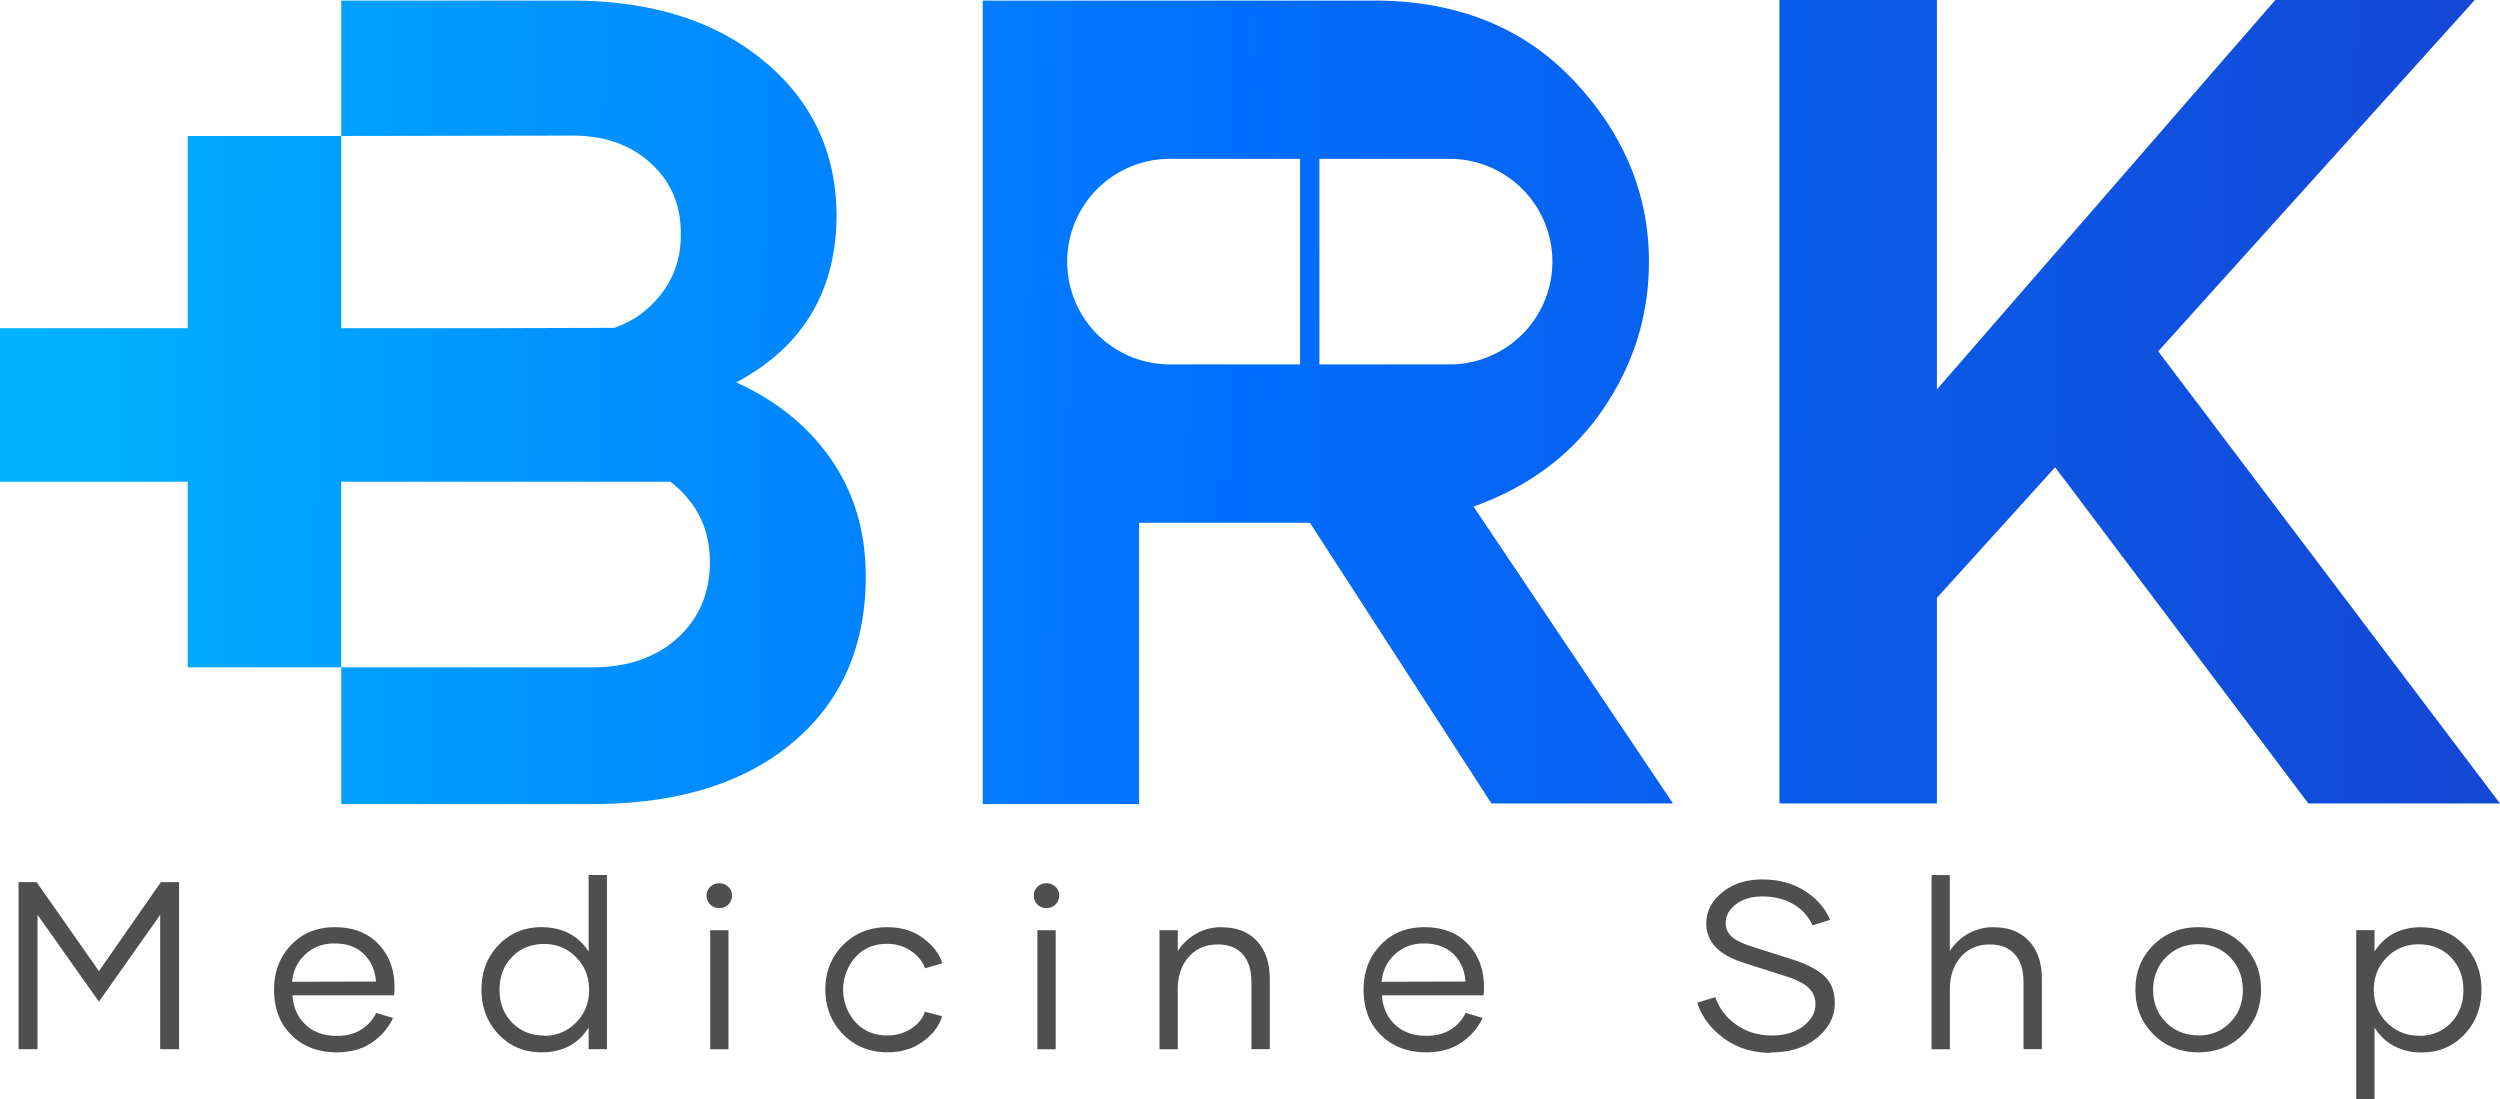 <svg id="Layer_1" data-name="Layer 1" xmlns="http://www.w3.org/2000/svg" xmlns:xlink="http://www.w3.org/1999/xlink" viewBox="0 0 1878 825.77"><defs><style>.cls-1{fill:url(#linear-gradient);}.cls-2{fill:url(#linear-gradient-2);}.cls-3{fill:url(#linear-gradient-3);}.cls-4{fill:#4f4f4f;}</style><linearGradient id="linear-gradient" x1="-60.65" y1="278.51" x2="1876.72" y2="305.7" gradientUnits="userSpaceOnUse"><stop offset="0" stop-color="#00b8fe"/><stop offset="0.51" stop-color="#016eff"/><stop offset="1" stop-color="#1447d4"/></linearGradient><linearGradient id="linear-gradient-2" x1="1000.1" y1="1091.65" x2="2937.47" y2="1118.83" xlink:href="#linear-gradient"/><linearGradient id="linear-gradient-3" x1="1000.2" y1="1084.04" x2="2937.58" y2="1111.23" xlink:href="#linear-gradient"/></defs><polygon class="cls-1" points="1621.25 263.9 1859.06 0 1709.22 0 1455 292.53 1455 0 1336.72 0 1336.72 603.57 1455 603.57 1455 449.1 1543.81 351.03 1734.05 603.57 1878 603.57 1621.25 263.9"/><path class="cls-2" d="M1613.65,1082.18h.87c50.09-27,74.91-69.05,74.91-125.87q-.65-71.35-55.55-116.14c-36.64-29.91-84.64-44.62-144-44.62H1317.34V897.27l171.31-.29q37.24-.65,60.59,20.18c15.58,13.89,23.18,31.6,23.18,53,.39,21.49-7.16,39.59-22.31,54.3a73.27,73.27,0,0,1-27.78,16.94l-87,.24h-118V897.27H1202v144.41H1061V1157h141v139.42h115.32V1157h247.23c2,1.49,3.89,3,5.72,4.74q24,22.07,24,55.56,0,34.7-24,56.81c-16,14.71-37.46,22.31-64.36,22.31H1317.34v102.69h189c63.59,0,113.68-15.58,150.26-46.31s54.74-72.4,54.74-124.57c0-33.24-8.42-62.28-25.7-87.54S1644.38,1096.07,1613.65,1082.18Z" transform="translate(-1061 -795.12)"/><path class="cls-3" d="M2264.73,1103.23c23.18-33.68,34.94-70.75,34.94-111.54q0-76.44-56.81-136.38c-37.89-40-88-59.76-149.83-59.76H1799.24v603.56h117.45V1187.82H2045l136.37,210.85h136.37l-149.82-223C2209.18,1160.87,2241.6,1136.87,2264.73,1103.23Zm-227.11-34.36h-97.75a77.21,77.21,0,0,1,0-154.42h97.75Zm14.52,0V914.45h97.8a77.21,77.21,0,0,1,0,154.42Z" transform="translate(-1061 -795.12)"/><polygon class="cls-4" points="74.31 729.51 27.5 662.65 13.93 662.65 13.93 788.14 28.2 788.14 28.2 687.24 74.31 752.44 120.34 687.24 120.34 788.14 134.52 788.14 134.52 662.65 120.87 662.65 74.31 729.51"/><path class="cls-4" d="M1312.47,1491.63q-20.09,0-32.82,13.39c-8.48,8.93-12.77,20-12.77,33.43,0,14.27,4.37,25.73,13.12,34.3s20,12.87,34,12.87c10.5,0,19.34-2.45,26.51-7.44a45,45,0,0,0,15.75-18.38l-12.68-3.76a29.84,29.84,0,0,1-11,12.34c-5,3.24-11.11,4.9-18.38,4.9q-14.7,0-23.63-8.4c-6-5.6-9.27-13-9.88-22.05h76.3a41.83,41.83,0,0,0,.35-6.48c0-12.86-4-23.54-12-32S1326.38,1491.63,1312.47,1491.63Zm-32,41a30.6,30.6,0,0,1,9.71-20.39q8.8-8.4,22.06-8.4,13.79,0,22,7.87t9.19,20.74Z" transform="translate(-1061 -795.12)"/><path class="cls-4" d="M1503.19,1509.92c-8-12.16-19.78-18.29-35.44-18.29-12.87,0-23.63,4.47-32.2,13.39s-12.87,20-12.87,33.43,4.29,24.68,12.87,33.69,19.33,13.48,32.2,13.48q23.76,0,35.44-18.64v16.28h13.74V1452.43h-13.74Zm-9.54,53.38a32.54,32.54,0,0,1-23.89,9.89l.09-.17q-14.7,0-24.15-9.72c-6.3-6.47-9.45-14.7-9.45-24.59,0-10.06,3.15-18.29,9.45-24.76s14.35-9.71,24.15-9.71a32.52,32.52,0,0,1,23.8,9.88c6.56,6.57,9.89,14.79,9.89,24.59S1500.21,1556.74,1493.65,1563.3Z" transform="translate(-1061 -795.12)"/><rect class="cls-4" x="533.5" y="698.79" width="13.74" height="89.43"/><path class="cls-4" d="M1601.33,1458.64a9.46,9.46,0,0,0-6.74,2.63,8.66,8.66,0,0,0-2.8,6.47,9.27,9.27,0,0,0,9.54,9.54l.17-.08a8.91,8.91,0,0,0,6.74-2.72,9.51,9.51,0,0,0,2.62-6.82,8.48,8.48,0,0,0-2.8-6.39A9.43,9.43,0,0,0,1601.33,1458.64Z" transform="translate(-1061 -795.12)"/><path class="cls-4" d="M1727.38,1504.15a30.92,30.92,0,0,1,18.2,5.51q7.88,5.52,10.24,12.86l13-3.76c-2-6.91-6.74-13.12-14.18-18.73s-16.45-8.4-27-8.4q-20.08,0-33.34,13.39c-8.84,8.93-13.3,20-13.3,33.26,0,13.47,4.46,24.76,13.3,33.77s19.81,13.5,33.08,13.56c10.69,0,19.73-2.73,27.13-8.22s12.16-11.81,14.17-18.9l-12.95-3.41q-2.23,7.35-10,12.6a32,32,0,0,1-18.38,5.25c-9.71,0-17.68-3.33-23.8-10.06a36.8,36.8,0,0,1,0-48.66C1709.61,1507.47,1717.58,1504.15,1727.38,1504.15Z" transform="translate(-1061 -795.12)"/><path class="cls-4" d="M1727.55,1585.62h0Z" transform="translate(-1061 -795.12)"/><path class="cls-4" d="M1847.13,1458.64a9.46,9.46,0,0,0-6.74,2.63,8.66,8.66,0,0,0-2.8,6.47,9.27,9.27,0,0,0,9.54,9.54l.17-.08a8.91,8.91,0,0,0,6.74-2.72,9.51,9.51,0,0,0,2.63-6.82,8.51,8.51,0,0,0-2.8-6.39A9.48,9.48,0,0,0,1847.13,1458.64Z" transform="translate(-1061 -795.12)"/><rect class="cls-4" x="779.3" y="698.79" width="13.74" height="89.43"/><path class="cls-4" d="M1979,1491.72v-.09a38.31,38.31,0,0,0-19.68,5,38.85,38.85,0,0,0-13.57,13v-15.75H1932v89.43h13.74v-45c0-10.06,2.8-18.2,8.31-24.41s12.78-9.28,21.79-9.28q12.09,0,18.64,7.35c4.38,4.9,6.57,11.82,6.57,20.66v50.58h13.82v-52.51c0-12.16-3.23-21.7-9.62-28.61S1990.07,1491.72,1979,1491.72Z" transform="translate(-1061 -795.12)"/><path class="cls-4" d="M2130.91,1491.63q-20.09,0-32.82,13.39c-8.49,8.93-12.77,20-12.77,33.43,0,14.27,4.37,25.73,13.12,34.3s20,12.87,34,12.87c10.5,0,19.34-2.45,26.51-7.44a45,45,0,0,0,15.75-18.38L2162,1556a29.75,29.75,0,0,1-11,12.34c-5,3.24-11.12,4.9-18.38,4.9q-14.7,0-23.63-8.4c-6-5.6-9.27-13-9.89-22.05h76.31a41.83,41.83,0,0,0,.35-6.48q0-19.29-12-32C2155.76,1495.83,2144.82,1491.63,2130.91,1491.63Zm-32,41a30.6,30.6,0,0,1,9.71-20.39q8.8-8.4,22.06-8.4,13.77,0,22,7.87t9.19,20.74Z" transform="translate(-1061 -795.12)"/><path class="cls-4" d="M2407.43,1515.87l-30.46-9.71c-7.09-2.27-12.16-4.72-15.14-7.44a13.32,13.32,0,0,1-4.46-10.32c0-5.43,2.54-10.07,7.7-14s11.73-5.86,19.69-5.86q13.51,0,23.37,5.78a34.91,34.91,0,0,1,14.44,15.92l13.21-4.11c-3.76-8.84-10.15-16.1-19.08-21.79s-19.6-8.57-32-8.57q-18,0-29.92,9.71c-8,6.47-12,14.26-12,23.36q0,20.49,27.74,29.41l31.33,10c8.4,2.63,14.35,5.6,17.76,8.93a16.58,16.58,0,0,1,5.16,12.34c0,6.21-3.06,11.64-9.1,16.36s-13.91,7.09-23.63,7.09q-15.34,0-26.77-8.14a41.74,41.74,0,0,1-15.75-20.65l-13.57,4.2c3.41,10.5,10.06,19.43,20,26.69s21.7,10.94,35.27,10.94l.43-.35c13.92,0,25.29-3.59,34.22-10.85s13.39-16,13.39-26.26c0-8.75-2.63-15.48-7.88-20.3S2418.19,1519.29,2407.43,1515.87Z" transform="translate(-1061 -795.12)"/><path class="cls-4" d="M2558.94,1491.72v-.09a38.34,38.34,0,0,0-19.69,5,38.73,38.73,0,0,0-13.56,13v-57.14H2512v130.82h13.74v-45c0-10.06,2.8-18.2,8.31-24.41s12.78-9.28,21.79-9.28q12.08,0,18.64,7.35c4.38,4.9,6.56,11.82,6.56,20.66v50.58h13.83v-52.51c0-12.16-3.24-21.7-9.63-28.61S2570.06,1491.72,2558.94,1491.72Z" transform="translate(-1061 -795.12)"/><path class="cls-4" d="M2712.47,1491.63q-20.22,0-33.78,13.39c-9,8.93-13.56,20-13.56,33.43s4.46,24.59,13.47,33.6,20.31,13.57,33.78,13.57h.09c13.48,0,24.68-4.55,33.6-13.57s13.39-20.21,13.39-33.6S2755,1514,2746.07,1505,2726,1491.63,2712.47,1491.63Zm23.72,71.67q-9.58,9.72-23.89,9.72l.08-.18c-9.71,0-17.76-3.24-24.24-9.71s-9.71-14.62-9.71-24.42,3.24-17.94,9.71-24.5,14.53-9.8,24.24-9.8a32,32,0,0,1,23.89,9.89c6.39,6.56,9.54,14.79,9.54,24.59S2742.57,1556.83,2736.19,1563.3Z" transform="translate(-1061 -795.12)"/><path class="cls-4" d="M2912.2,1505.11c-8.57-8.93-19.34-13.39-32.2-13.39l.09-.09c-15.84,0-27.65,6.13-35.36,18.29v-16.1H2831v127.06h13.73V1567a38.34,38.34,0,0,0,14.44,13.74,42.45,42.45,0,0,0,20.83,5c12.86,0,23.63-4.47,32.2-13.48s12.87-20.21,12.87-33.69S2920.78,1514,2912.2,1505.11Zm-10.15,58.46q-9.45,9.71-24.15,9.71l.09-.18a32.45,32.45,0,0,1-23.89-9.8c-6.57-6.56-9.89-14.7-9.89-24.5s3.24-17.94,9.8-24.5a32.5,32.5,0,0,1,23.89-9.8q14.7,0,24.15,9.71c6.3,6.48,9.45,14.7,9.45,24.77C2911.5,1548.86,2908.35,1557.09,2902.05,1563.57Z" transform="translate(-1061 -795.12)"/></svg>